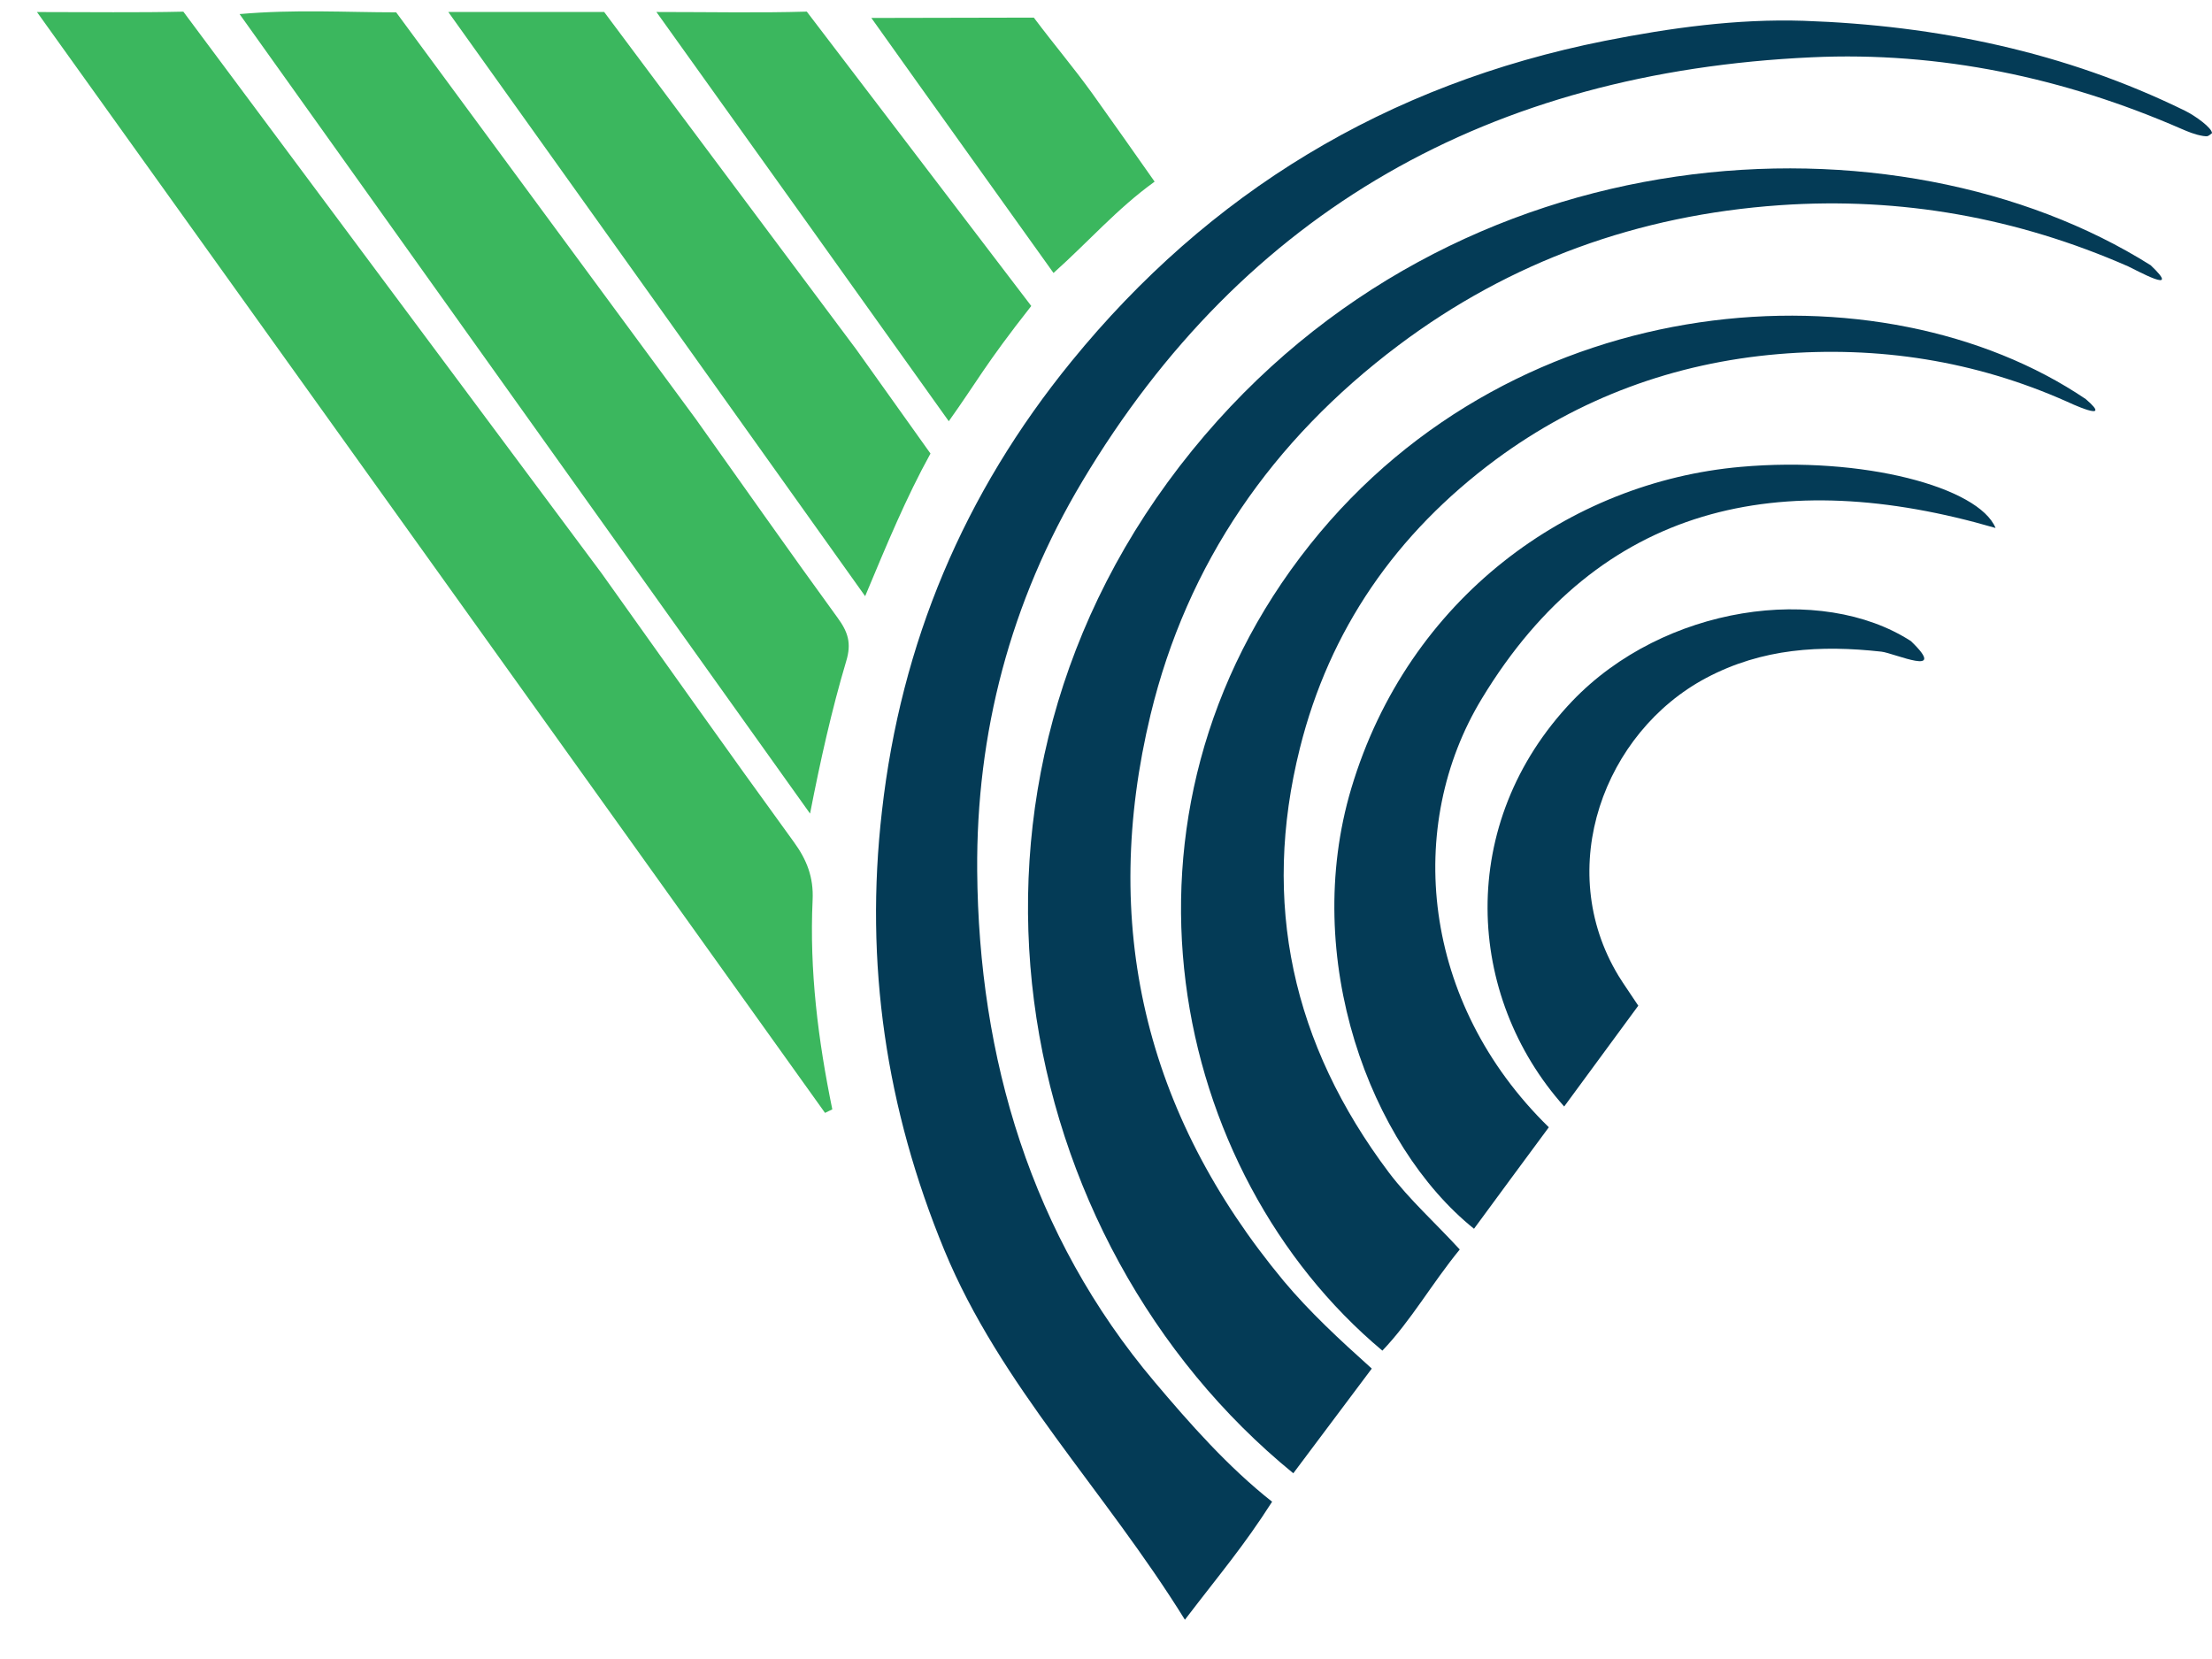 <svg width="52" height="39" viewBox="0 0 52 39" fill="none" xmlns="http://www.w3.org/2000/svg">
<path d="M46.912 12.412C41.867 10.942 37.611 11.842 34.839 16.417C33.02 19.406 33.406 23.568 36.41 26.5C35.826 27.284 35.243 28.085 34.651 28.886C32.205 26.921 30.575 22.519 31.767 18.531C33.106 14.055 36.899 11.33 40.923 10.975C43.797 10.719 46.517 11.454 46.912 12.412Z" fill="#043B56"/>
<path d="M52 3.131C51.889 3.222 51.889 3.205 51.794 3.197C51.589 3.164 51.425 3.09 51.288 3.032C48.525 1.826 45.599 1.207 42.588 1.347C35.045 1.694 29.245 4.948 25.444 11.314C23.745 14.155 22.947 17.243 22.972 20.472C23.007 24.865 24.234 29.044 27.143 32.487C27.966 33.461 28.867 34.485 29.905 35.303C29.228 36.36 28.713 36.954 27.855 38.077C25.967 35.03 23.513 32.569 22.2 29.39C20.827 26.062 20.321 22.644 20.733 19.068C21.179 15.121 22.655 11.603 25.186 8.498C28.413 4.535 32.583 1.983 37.731 0.959C39.276 0.654 40.829 0.439 42.399 0.489C45.531 0.596 48.551 1.223 51.365 2.603C51.614 2.726 52 3.007 52 3.131Z" fill="#043B56"/>
<path d="M49.031 9.381C49.735 9.984 48.585 9.439 48.585 9.439C46.431 8.481 44.158 8.126 41.807 8.324C39.361 8.531 37.122 9.357 35.165 10.802C32.814 12.544 31.253 14.807 30.558 17.589C29.648 21.223 30.377 24.542 32.651 27.565C33.132 28.201 33.732 28.737 34.316 29.373C33.647 30.191 33.175 31.041 32.497 31.751C27.494 27.565 25.735 19.158 30.798 12.8C35.68 6.673 44.243 6.144 49.031 9.381Z" fill="#043B56"/>
<path d="M44.922 15.071C45.823 15.938 44.527 15.352 44.227 15.319C42.803 15.162 41.43 15.236 40.108 15.938C37.715 17.21 36.513 20.405 38.049 22.941C38.186 23.163 38.341 23.378 38.513 23.642C37.963 24.394 37.388 25.17 36.771 26.012C34.454 23.419 34.222 19.357 36.959 16.483C39.113 14.229 42.811 13.708 44.922 15.071Z" fill="#043B56"/>
<path d="M50.559 6.236C51.323 6.963 50.207 6.343 50.027 6.261C47.427 5.121 44.69 4.626 41.841 4.824C38.52 5.055 35.5 6.145 32.874 8.119C29.897 10.357 27.906 13.247 27.048 16.798C25.864 21.711 26.894 26.162 30.18 30.117C30.789 30.844 31.485 31.488 32.248 32.173C31.596 33.04 31.004 33.833 30.403 34.634C23.728 29.192 21.617 18.482 28.026 10.588C34.23 2.95 44.647 2.512 50.559 6.236Z" fill="#043B56"/>
<path d="M14.143 13.478C15.645 15.584 17.138 17.698 18.657 19.787C18.965 20.208 19.129 20.621 19.103 21.158C19.026 22.818 19.232 24.453 19.566 26.079C19.506 26.104 19.455 26.137 19.395 26.162C13.268 17.591 7.124 9.019 0.869 0.283C2.139 0.283 3.229 0.299 4.31 0.274" fill="#3BB75E"/>
<path d="M20.132 8.218C20.698 9.011 21.256 9.795 21.874 10.662C21.299 11.703 20.853 12.784 20.338 14.015C17.06 9.415 13.851 4.915 10.539 0.282C11.869 0.282 13.036 0.282 14.203 0.282" fill="#3BB75E"/>
<path d="M24.243 7.193C23.145 8.589 22.982 8.952 22.304 9.902C20.03 6.714 17.79 3.576 15.431 0.282C16.726 0.282 17.85 0.306 18.966 0.273" fill="#3BB75E"/>
<path d="M24.303 0.414C24.826 1.108 25.238 1.587 25.684 2.206C26.173 2.891 26.662 3.585 27.143 4.27C26.259 4.906 25.59 5.682 24.766 6.417C23.393 4.493 21.952 2.487 20.484 0.422" fill="#3BB75E"/>
<path d="M16.358 9.852C17.464 11.405 18.563 12.974 19.687 14.518C19.936 14.857 20.021 15.121 19.893 15.542C19.549 16.698 19.284 17.887 19.043 19.126C14.598 12.899 10.154 6.665 5.632 0.331C6.936 0.216 8.129 0.29 9.313 0.29" fill="#3BB75E"/>
</svg>
